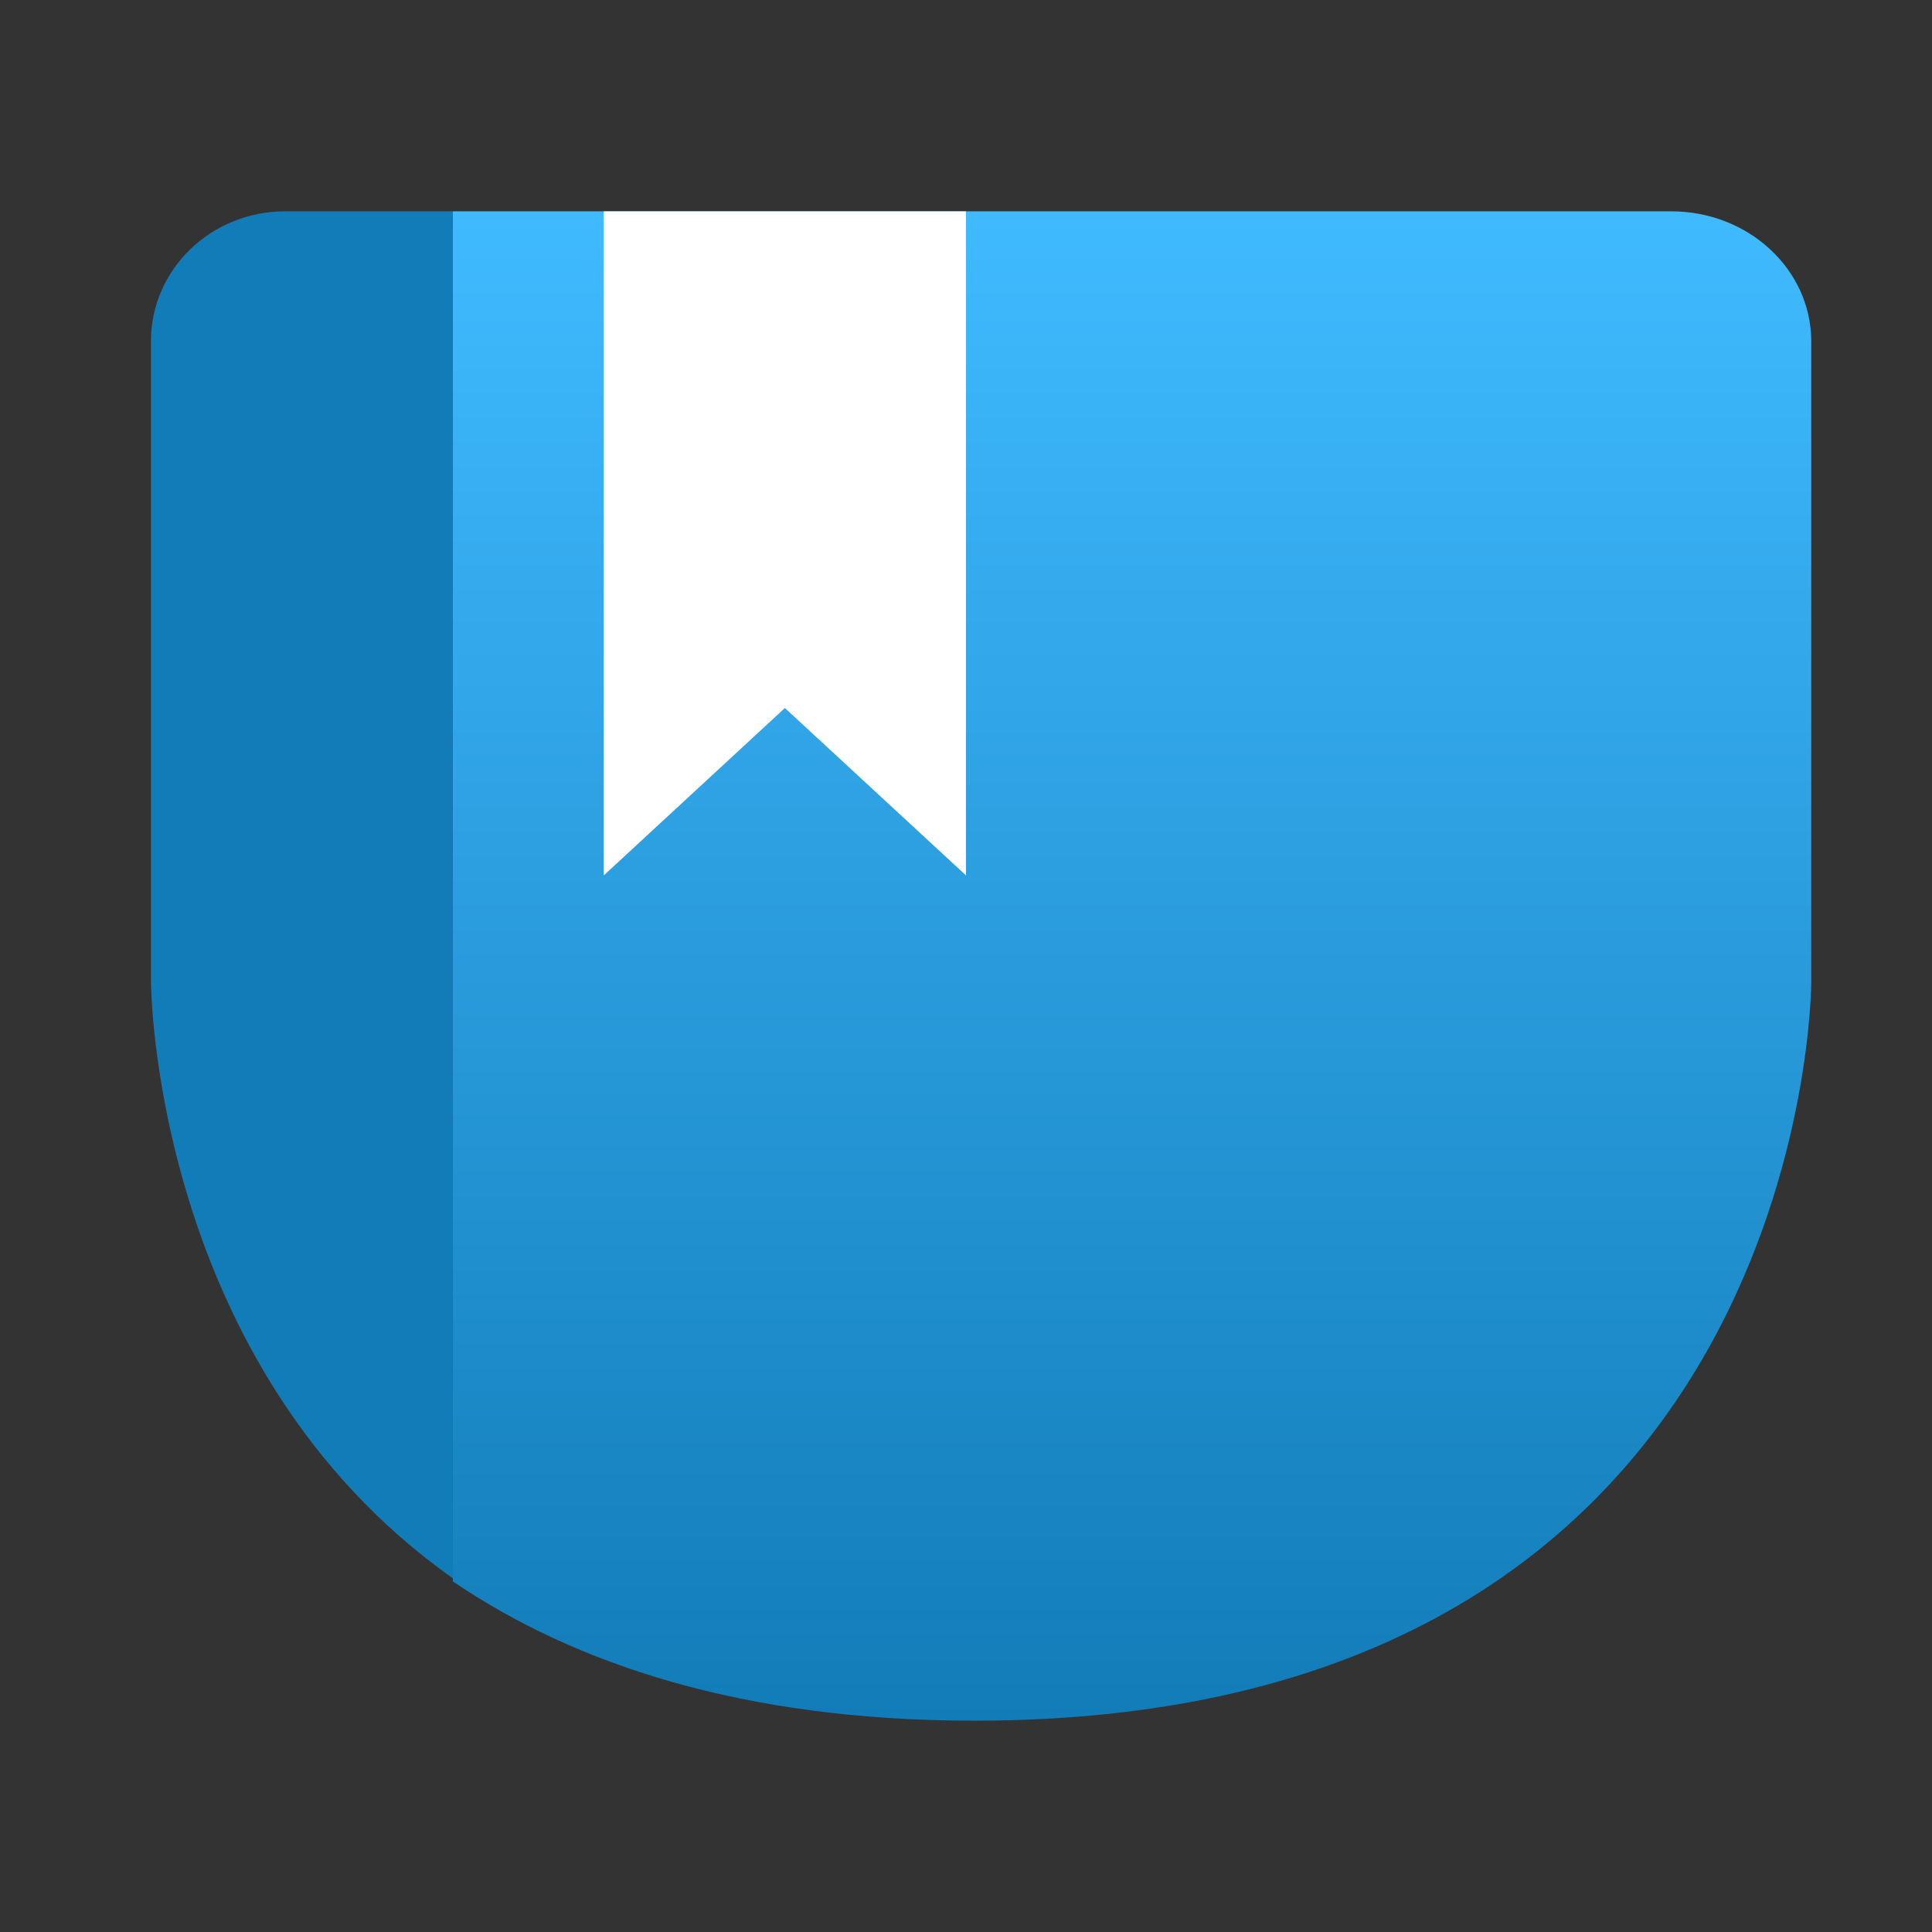 <svg width="64" height="64" viewBox="0 0 64 64" fill="none" xmlns="http://www.w3.org/2000/svg">
<rect x="0" y="0" width="64" height="64" fill="#333333" stroke="none"/>
<path d="M15 52.385C19.017 55.112 24.579 57 32.281 57C60 57 60 32.545 60 32.545V11.31C60 8.93 57.923 7 55.361 7H15V52.385Z" fill="url(#paint0_linear)"/>
<path d="M15 7H9.444C6.99 7 5 8.925 5 11.3V32.488C5 32.488 5 45.212 15 52.283V7Z" fill="#127CB8"/>
<path d="M20 7H32V29L26 23.454L20 29V7Z" fill="white"/>
<defs>
<linearGradient id="paint0_linear" x1="32.281" y1="7" x2="32.281" y2="57" gradientUnits="userSpaceOnUse">
<stop stop-color="#40BAFF"/>
<stop offset="1" stop-color="#127CB8"/>
</linearGradient>
</defs>
</svg>
